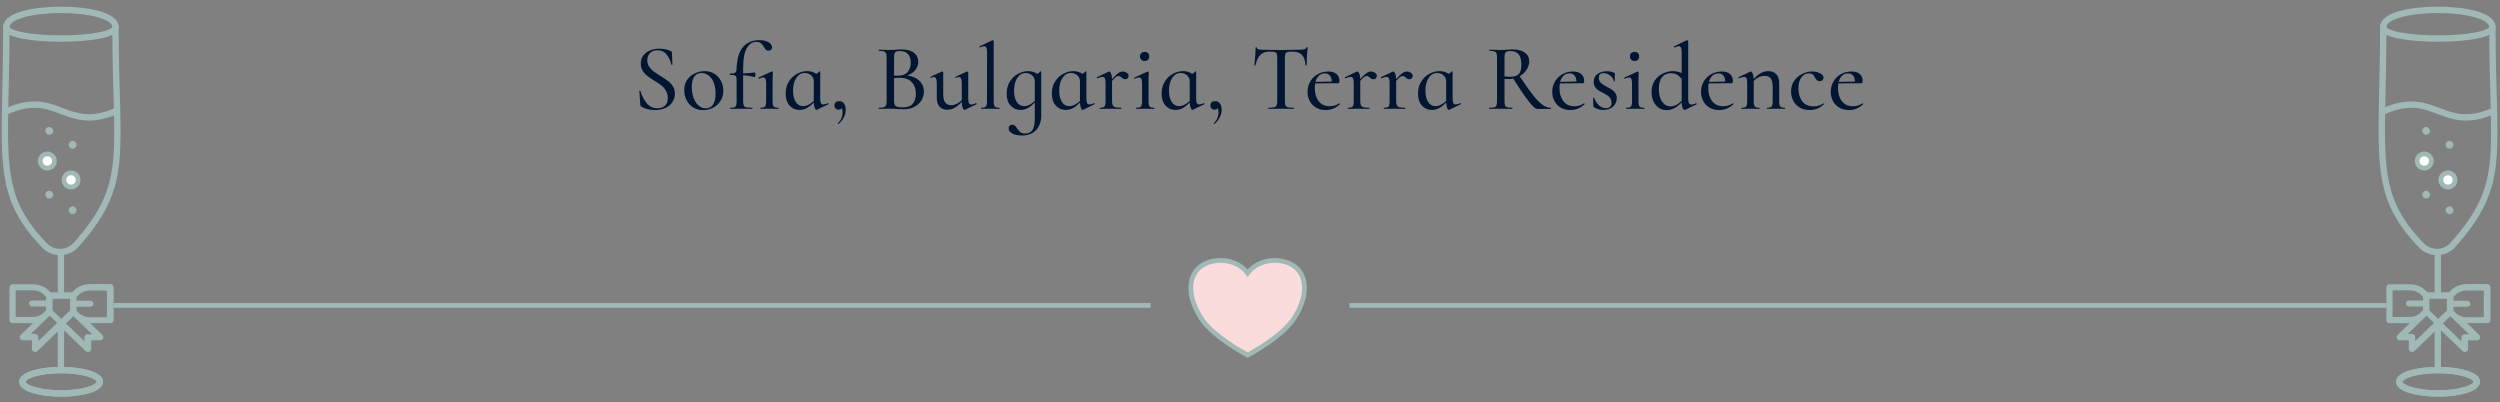 <svg height="85" viewBox="0 0 528 85" width="528" xmlns="http://www.w3.org/2000/svg"><rect x="0" y="0" width="528" height="85" fill="#808080" stroke="none"/><g fill="none" fill-rule="evenodd" transform="translate(1)"><path d="m.339 5.703c0 3.251 23.054 3.251 23.054 0 0 27.107 3.163 33.079-8.275 45.946-.843.974-2.06 1.544-3.348 1.571s-2.526-.495-3.409-1.434c-10.755-11.144-8.022-18.92-8.022-46.083z" stroke="#a0b9b6" stroke-linecap="round" stroke-linejoin="round" stroke-width="1.34"/><path d="m11.866 53.458v8.171" stroke="#a0b9b6" stroke-linecap="round" stroke-linejoin="round" stroke-width="1.34"/><path d="m11.866 69.458v8.171" stroke="#a0b9b6" stroke-linecap="round" stroke-linejoin="round" stroke-width="1.34"/><path d="m21.292 0h-4.411c-1.035 0-2.287.473-2.941 1.051l-.708.683h-4.52l-.708-.631c-.653-.631-1.906-1.051-2.941-1.051h-4.411c-.381 0-.653.315-.653.631v6.937c0 .368.327.631.653.631h4.302l-2.559 2.47c-.218.21-.272.473-.163.736s.327.42.653.42h1.851v1.787c0 .263.163.526.436.631.109.053.163.053.272.053.163 0 .327-.053.49-.21l5.064-4.888 5.064 4.888c.109.105.327.21.49.21.109 0 .163 0 .272-.053.272-.105.436-.368.436-.631v-1.787h1.851c.272 0 .545-.158.653-.42s.054-.526-.163-.736l-2.559-2.47h4.302c.381 0 .653-.315.653-.631v-6.937c-.054-.368-.327-.683-.708-.683zm-8.495 5.571-1.851 1.787-1.851-1.787v-1.419-1.051h3.703zm-7.733 1.366h-3.757v-5.624h3.757c.708 0 1.634.368 1.96.683l.708.683v.788h-2.941c-.381 0-.653.315-.653.631s.327.631.653.631h2.941v.788l-.762.736c-.327.315-1.198.683-1.906.683zm1.035 5.098v-.841c0-.158-.054-.315-.218-.473-.163-.158-.327-.21-.49-.21h-.871l3.485-3.364s0 0 .054-.053l.436-.42 1.579 1.524zm10.455-1.472c-.163 0-.327.053-.49.21-.163.158-.218.315-.218.473v.841l-3.921-3.784 1.579-1.524.436.42s0 0 .054.053l3.485 3.364h-.926zm-2.396-4.993v-.788h2.941c.381 0 .653-.315.653-.631s-.327-.631-.653-.631h-2.941v-.788l.708-.683c.327-.315 1.252-.683 1.96-.683h3.757v5.624h-3.757c-.708 0-1.579-.368-1.96-.683z" fill="#a0b9b6" fill-rule="nonzero" transform="translate(1 60)"/><g stroke="#a0b9b6"><path d="m.339 23.524c10.831-4.828 12.413 4.513 23.054 0" stroke-linecap="round" stroke-linejoin="round" stroke-width="1.34"/><path d="m.339 5.703c0-4.833 23.054-4.833 23.054 0" stroke-linecap="round" stroke-linejoin="round" stroke-width="1.34"/><path d="m11.912 78.159c4.519 0 8.188 1.107 8.188 2.47 0 1.363-3.669 2.47-8.188 2.47-4.52 0-8.188-1.107-8.188-2.47 0-1.363 3.669-2.47 8.188-2.47z" stroke-linecap="round" stroke-linejoin="round" stroke-width="1.34"/><path d="m11.912 78.159c4.519 0 8.188 1.107 8.188 2.47 0 1.363-3.669 2.47-8.188 2.47-4.52 0-8.188-1.107-8.188-2.47 0-1.363 3.669-2.47 8.188-2.47z" stroke-linecap="round" stroke-linejoin="round" stroke-width="1.34"/></g><path d="m14.336 43.578c.454 0 .823.369.823.823s-.369.823-.823.823c-.455 0-.823-.369-.823-.823s.368-.823.823-.823z" fill="#a0b9b6"/><path d="m9.396 40.285c.454 0 .823.369.823.823 0 .454-.369.823-.823.823-.455 0-.823-.369-.823-.823 0-.454.368-.823.823-.823z" fill="#a0b9b6"/><path d="m14.336 29.758c.454 0 .823.369.823.823s-.369.823-.823.823c-.455 0-.823-.369-.823-.823s.368-.823.823-.823z" fill="#a0b9b6"/><path d="m9.396 26.817c.454 0 .823.369.823.823 0 .454-.369.823-.823.823-.455 0-.823-.369-.823-.823 0-.454.368-.823.823-.823z" fill="#a0b9b6"/><circle cx="9" cy="34" fill="#fff" r="1.5" stroke="#a0b9b6"/><circle cx="14" cy="38" fill="#fff" r="1.5" stroke="#a0b9b6"/><g transform="translate(502)"><path d="m.339 5.703c0 3.251 23.054 3.251 23.054 0 0 27.107 3.163 33.079-8.275 45.946-.843.974-2.06 1.544-3.348 1.571s-2.526-.495-3.409-1.434c-10.755-11.144-8.022-18.92-8.022-46.083z" stroke="#a0b9b6" stroke-linecap="round" stroke-linejoin="round" stroke-width="1.34"/><path d="m11.866 53.458v8.171" stroke="#a0b9b6" stroke-linecap="round" stroke-linejoin="round" stroke-width="1.34"/><path d="m11.866 69.458v8.171" stroke="#a0b9b6" stroke-linecap="round" stroke-linejoin="round" stroke-width="1.34"/><path d="m21.292 0h-4.411c-1.035 0-2.287.473-2.941 1.051l-.708.683h-4.52l-.708-.631c-.653-.631-1.906-1.051-2.941-1.051h-4.411c-.381 0-.653.315-.653.631v6.937c0 .368.327.631.653.631h4.302l-2.559 2.47c-.218.21-.272.473-.163.736s.327.42.653.42h1.851v1.787c0 .263.163.526.436.631.109.053.163.053.272.053.163 0 .327-.053.49-.21l5.064-4.888 5.064 4.888c.109.105.327.21.49.21.109 0 .163 0 .272-.053.272-.105.436-.368.436-.631v-1.787h1.851c.272 0 .545-.158.653-.42s.054-.526-.163-.736l-2.559-2.47h4.302c.381 0 .653-.315.653-.631v-6.937c-.054-.368-.327-.683-.708-.683zm-8.495 5.571-1.851 1.787-1.851-1.787v-1.419-1.051h3.703zm-7.733 1.366h-3.757v-5.624h3.757c.708 0 1.634.368 1.96.683l.708.683v.788h-2.941c-.381 0-.653.315-.653.631s.327.631.653.631h2.941v.788l-.762.736c-.327.315-1.198.683-1.906.683zm1.035 5.098v-.841c0-.158-.054-.315-.218-.473-.163-.158-.327-.21-.49-.21h-.871l3.485-3.364s0 0 .054-.053l.436-.42 1.579 1.524zm10.455-1.472c-.163 0-.327.053-.49.21-.163.158-.218.315-.218.473v.841l-3.921-3.784 1.579-1.524.436.42s0 0 .054.053l3.485 3.364h-.926zm-2.396-4.993v-.788h2.941c.381 0 .653-.315.653-.631s-.327-.631-.653-.631h-2.941v-.788l.708-.683c.327-.315 1.252-.683 1.96-.683h3.757v5.624h-3.757c-.708 0-1.579-.368-1.96-.683z" fill="#a0b9b6" fill-rule="nonzero" transform="translate(1 60)"/><g stroke="#a0b9b6"><path d="m.339 23.524c10.831-4.828 12.413 4.513 23.054 0" stroke-linecap="round" stroke-linejoin="round" stroke-width="1.34"/><path d="m.339 5.703c0-4.833 23.054-4.833 23.054 0" stroke-linecap="round" stroke-linejoin="round" stroke-width="1.34"/><path d="m11.912 78.159c4.519 0 8.188 1.107 8.188 2.47 0 1.363-3.669 2.47-8.188 2.47-4.52 0-8.188-1.107-8.188-2.47 0-1.363 3.669-2.47 8.188-2.47z" stroke-linecap="round" stroke-linejoin="round" stroke-width="1.34"/><path d="m11.912 78.159c4.519 0 8.188 1.107 8.188 2.47 0 1.363-3.669 2.47-8.188 2.47-4.52 0-8.188-1.107-8.188-2.47 0-1.363 3.669-2.47 8.188-2.47z" stroke-linecap="round" stroke-linejoin="round" stroke-width="1.34"/></g><path d="m14.336 43.578c.454 0 .823.369.823.823s-.369.823-.823.823c-.455 0-.823-.369-.823-.823s.368-.823.823-.823z" fill="#a0b9b6"/><path d="m9.396 40.285c.454 0 .823.369.823.823 0 .454-.369.823-.823.823-.455 0-.823-.369-.823-.823 0-.454.368-.823.823-.823z" fill="#a0b9b6"/><path d="m14.336 29.758c.454 0 .823.369.823.823s-.369.823-.823.823c-.455 0-.823-.369-.823-.823s.368-.823.823-.823z" fill="#a0b9b6"/><path d="m9.396 26.817c.454 0 .823.369.823.823 0 .454-.369.823-.823.823-.455 0-.823-.369-.823-.823 0-.454.368-.823.823-.823z" fill="#a0b9b6"/><circle cx="9" cy="34" fill="#fff" r="1.5" stroke="#a0b9b6"/><circle cx="14" cy="38" fill="#fff" r="1.5" stroke="#a0b9b6"/></g><path d="m23 64.5h219" stroke="#a0b9b6"/><path d="m284 64.5h219" stroke="#a0b9b6" transform="matrix(-1 0 0 1 787 0)"/><path d="m5.35 18.24c.84 0 1.577-.15 2.21-.45s1.12-.713 1.46-1.24.51-1.117.51-1.77c0-.6-.14-1.12-.42-1.56s-.617-.81-1.01-1.11-.923-.657-1.59-1.07c-.64-.387-1.14-.717-1.5-.99-.36-.273-.667-.6-.92-.98s-.38-.823-.38-1.33c0-.613.183-1.12.55-1.52s.883-.6 1.55-.6c.88 0 1.56.323 2.04.97s.793 1.33.94 2.05c.013.053.053.073.12.06s.1-.047.1-.1l-.1-2.5c0-.16-.1-.28-.3-.36-.72-.307-1.527-.46-2.42-.46-.653 0-1.277.117-1.87.35s-1.073.59-1.44 1.07-.55 1.06-.55 1.74c0 .56.127 1.05.38 1.47s.563.773.93 1.06.863.63 1.49 1.03c.64.387 1.15.73 1.53 1.03s.703.67.97 1.11.4.953.4 1.54c0 .773-.21 1.33-.63 1.67s-.943.51-1.57.51c-.92 0-1.667-.353-2.24-1.06s-1.02-1.567-1.34-2.58c-.013-.053-.057-.073-.13-.06s-.103.047-.09.1l.2 2.86c0 .107.013.187.04.24s.073.1.14.14c.387.24.84.423 1.36.55s1.047.19 1.58.19zm10.12.02c.773 0 1.487-.17 2.14-.51s1.177-.823 1.57-1.45.59-1.347.59-2.16c0-.707-.16-1.377-.48-2.01s-.78-1.143-1.38-1.53-1.293-.58-2.08-.58c-.693 0-1.373.15-2.04.45s-1.213.753-1.64 1.36-.64 1.343-.64 2.21c0 .76.163 1.463.49 2.11s.79 1.16 1.39 1.54 1.293.57 2.08.57zm.58-.38c-.56 0-1.063-.197-1.51-.59s-.797-.933-1.05-1.62-.38-1.45-.38-2.29c0-.973.177-1.71.53-2.21s.857-.75 1.51-.75c.56 0 1.067.177 1.52.53s.81.86 1.07 1.52.39 1.423.39 2.29c0 1.04-.18 1.82-.54 2.34s-.873.78-1.54.78zm5.2.12c.36 0 .64-.007.84-.02l1.16-.02c.573 0 1 .007 1.28.02l1.34.02c.04 0 .06-.04.06-.12s-.02-.12-.06-.12c-.573 0-.993-.033-1.26-.1s-.443-.193-.53-.38-.13-.487-.13-.9v-5.48c.8.04 1.6.173 2.4.4.027.027.067-.023.12-.15s.08-.25.08-.37-.013-.23-.04-.33-.06-.15-.1-.15c-1.04.12-1.86.187-2.46.2v-1.28c0-1.8.257-3.147.77-4.04s1.183-1.34 2.01-1.34c.427 0 .75.093.97.28s.437.453.65.8c.147.267.287.463.42.59s.313.19.54.19c.24 0 .423-.063.55-.19s.19-.297.19-.51c0-.427-.243-.787-.73-1.08s-1.13-.44-1.93-.44c-1.493 0-2.653.49-3.48 1.47s-1.28 2.543-1.36 4.69c-.013.347-.117.583-.31.71s-.55.19-1.07.19c-.04 0-.06.047-.06.14s.02.14.06.14c.427 0 .733.023.92.07s.313.143.38.29.1.38.1.7v4.5c0 .4-.033.697-.1.89s-.19.323-.37.39-.463.1-.85.1c-.04 0-.06.04-.06.12s.02.12.06.12zm6.36 0c.32 0 .573-.007.76-.02l1.14-.02 1.1.02c.187.013.447.02.78.02.04 0 .06-.04.06-.12s-.02-.12-.06-.12c-.493 0-.82-.09-.98-.27s-.24-.55-.24-1.11v-3.72c0-.6.01-1.12.03-1.56s.03-.707.03-.8c0-.04-.023-.087-.07-.14s-.097-.08-.15-.08l-.06.02-2.74 1.28c-.04.027-.047.073-.02.14s.067.1.12.1h.02c.36-.173.653-.26.88-.26s.383.103.47.31.13.55.13 1.03v3.68c0 .56-.077.93-.23 1.11s-.477.27-.97.27c-.027 0-.04.04-.04.12s.013.12.04.12zm11.8.22c.04 0 .073-.007.1-.02l2.46-1.2c.04-.013.05-.053.03-.12s-.05-.1-.09-.1l-.04.02c-.48.173-.807.26-.98.26-.24 0-.41-.093-.51-.28s-.15-.493-.15-.92v-5.72c0-.013-.017-.03-.05-.05s-.063-.03-.09-.03-.047.007-.06.02c-.147.213-.353.387-.62.52-.587-.387-1.233-.58-1.94-.58-.733 0-1.45.19-2.15.57s-1.273.93-1.72 1.65-.67 1.56-.67 2.52c0 1.093.28 1.943.84 2.55s1.253.91 2.08.91c.587 0 1.12-.14 1.6-.42s.953-.66 1.42-1.14c.027.453.097.827.21 1.12s.223.44.33.44zm-2.78-.8c-.667 0-1.19-.297-1.57-.89s-.57-1.39-.57-2.39c0-1.093.227-1.987.68-2.68s1.053-1.04 1.8-1.04c.52 0 .967.167 1.34.5s.56.747.56 1.24v4.16c-.787.733-1.533 1.1-2.24 1.1zm7.44 3.78c.027 0 .047-.007.06-.02.493-.48.863-.957 1.11-1.43s.37-.99.37-1.55c0-.587-.12-1.04-.36-1.36s-.567-.48-.98-.48c-.333 0-.59.077-.77.23s-.27.377-.27.67c0 .267.077.483.23.65s.363.25.63.25c.32 0 .54-.1.66-.3.133.173.2.447.2.82 0 .907-.327 1.693-.98 2.36-.027.027-.027.06 0 .1s.06.06.1.06zm13.88-3.12c.787 0 1.497-.163 2.13-.49s1.133-.773 1.5-1.34.55-1.203.55-1.91c0-.907-.327-1.673-.98-2.3s-1.513-.987-2.58-1.08c.747-.267 1.327-.657 1.74-1.17.413-.513.62-1.09.62-1.73 0-.8-.3-1.437-.9-1.91s-1.473-.71-2.62-.71c-.24 0-.463.007-.67.02s-.383.027-.53.04c-.427.04-.82.06-1.18.06-.347 0-.813-.013-1.4-.04l-1-.02c-.027 0-.04.04-.04.12s.013.12.04.12c.467 0 .81.037 1.03.11s.373.203.46.39.13.48.13.88v9.26c0 .4-.047.693-.14.88s-.25.317-.47.39-.563.11-1.03.11c-.04 0-.06.04-.06.12s.02.12.06.12c.427 0 .767-.007 1.02-.02l1.4-.02c.32 0 .607.007.86.02s.473.027.66.04c.507.04.973.06 1.4.06zm-1.24-7.1-.88-.02v-3.8c0-.4.037-.697.11-.89s.193-.323.36-.39.41-.1.73-.1c.787 0 1.37.217 1.75.65s.57 1.03.57 1.79c0 .827-.22 1.493-.66 2-.44.507-1.1.76-1.98.76zm.92 6.7c-.507 0-.887-.043-1.14-.13s-.427-.22-.52-.4-.14-.437-.14-.77v-4.9c.56-.04 1.02-.053 1.38-.04 1.027.013 1.82.327 2.38.94s.84 1.427.84 2.44c0 .92-.23 1.627-.69 2.12s-1.163.74-2.11.74zm13.04.54c.04 0 .073-.007.1-.02l2.48-1.18c.04-.027.047-.07.02-.13s-.067-.09-.12-.09h-.02c-.44.187-.767.28-.98.28-.24 0-.41-.1-.51-.3s-.15-.527-.15-.98v-5.5c0-.053-.027-.1-.08-.14s-.107-.06-.16-.06l-.08.02-2.36 1.1c-.04.013-.053.053-.04.12s.04.1.08.1h.04c.253-.107.467-.16.64-.16.213 0 .367.11.46.33s.14.583.14 1.09v3.46c-.32.333-.68.593-1.08.78s-.787.28-1.16.28c-1.12 0-1.68-.753-1.68-2.26v-4.66c0-.053-.027-.1-.08-.14s-.107-.06-.16-.06l-.08.02-2.36 1.1c-.04.013-.05.053-.03.12s.05.1.09.1h.04c.227-.107.433-.16.62-.16.213 0 .367.11.46.33s.14.583.14 1.09v3.02c0 .773.197 1.377.59 1.81s.93.65 1.61.65c1.067 0 2.093-.553 3.08-1.66 0 .507.06.917.18 1.23s.24.47.36.47zm3.58-.22c.333 0 .593-.007.78-.02l1.12-.02 1.16.02c.187.013.433.02.74.02.053 0 .08-.04.08-.12s-.027-.12-.08-.12c-.48 0-.797-.09-.95-.27s-.23-.55-.23-1.11v-12.68c0-.053-.027-.1-.08-.14s-.107-.06-.16-.06l-.08.02-2.68 1.28c-.04.013-.047.053-.02.12s.06.1.1.1h.04c.347-.173.633-.26.86-.26s.387.103.48.31.14.55.14 1.03l-.02 10.28c0 .56-.077.93-.23 1.11s-.477.27-.97.27c-.027 0-.04.04-.04.12s.013.12.04.12zm8.58 5.62c1.28 0 2.28-.387 3-1.16s1.08-1.793 1.08-3.06v-9.26c0-.013-.017-.03-.05-.05s-.063-.03-.09-.03-.047.007-.06.02c-.147.213-.353.387-.62.52-.587-.387-1.233-.58-1.94-.58-.733 0-1.45.19-2.15.57s-1.273.93-1.72 1.65-.67 1.56-.67 2.52c0 1.093.28 1.943.84 2.55s1.253.91 2.08.91c.573 0 1.103-.14 1.59-.42s.963-.66 1.43-1.14v3.22c0 1.267-.173 2.137-.52 2.61s-.82.71-1.42.71c-.48 0-.84-.09-1.08-.27s-.48-.45-.72-.81c-.16-.267-.313-.463-.46-.59s-.34-.19-.58-.19c-.2 0-.373.063-.52.19s-.22.323-.22.59c0 .453.26.817.78 1.09s1.193.41 2.02.41zm.48-6.2c-.667 0-1.19-.297-1.57-.89s-.57-1.39-.57-2.39c0-1.093.227-1.987.68-2.68s1.053-1.04 1.8-1.04c.52 0 .967.167 1.34.5s.56.747.56 1.24v4.16c-.787.733-1.533 1.1-2.24 1.1zm12.32.8c.04 0 .073-.007.1-.02l2.46-1.2c.04-.013.05-.053.03-.12s-.05-.1-.09-.1l-.04.02c-.48.173-.807.26-.98.26-.24 0-.41-.093-.51-.28s-.15-.493-.15-.92v-5.72c0-.013-.017-.03-.05-.05s-.063-.03-.09-.03-.047.007-.06.02c-.147.213-.353.387-.62.52-.587-.387-1.233-.58-1.94-.58-.733 0-1.45.19-2.15.57s-1.273.93-1.72 1.65-.67 1.56-.67 2.52c0 1.093.28 1.943.84 2.55s1.253.91 2.08.91c.587 0 1.12-.14 1.6-.42s.953-.66 1.42-1.14c.027.453.097.827.21 1.12s.223.44.33.44zm-2.78-.8c-.667 0-1.19-.297-1.57-.89s-.57-1.39-.57-2.39c0-1.093.227-1.987.68-2.68s1.053-1.04 1.8-1.04c.52 0 .967.167 1.34.5s.56.747.56 1.24v4.16c-.787.733-1.533 1.1-2.24 1.1zm6.46.58c.32 0 .573-.007.76-.02l1.12-.02 1.52.02c.267.013.62.02 1.06.02.04 0 .06-.04.06-.12s-.02-.12-.06-.12c-.533 0-.933-.037-1.2-.11s-.45-.207-.55-.4-.15-.483-.15-.87v-4.3c.373-.427.653-.703.84-.83s.36-.19.52-.19c.147 0 .27.03.37.09s.203.143.31.25c.027.013.073.05.14.11s.147.113.24.16.207.07.34.07c.227 0 .407-.07.54-.21s.2-.31.2-.51c0-.253-.133-.47-.4-.65s-.553-.27-.86-.27c-.293 0-.603.113-.93.34s-.763.647-1.31 1.26c-.013-.48-.083-.867-.21-1.16s-.257-.44-.39-.44c-.053 0-.093.007-.12.02l-2.48 1.18c-.04.013-.05.053-.03.12s.05.1.09.1h.04c.453-.187.807-.28 1.06-.28.24 0 .41.097.51.29s.15.51.15.95v3.9c0 .56-.077.93-.23 1.11s-.47.27-.95.27c-.04 0-.06.04-.06.12s.02.12.06.12zm9.46-10.12c.293 0 .523-.087.69-.26s.25-.413.25-.72c0-.293-.083-.523-.25-.69s-.397-.25-.69-.25c-.307 0-.55.083-.73.25s-.27.397-.27.69c0 .307.09.547.27.72s.423.26.73.26zm-1.76 10.12c.32 0 .58-.007.78-.02l1.1-.02 1.1.02c.2.013.46.02.78.02.04 0 .06-.04.06-.12s-.02-.12-.06-.12c-.493 0-.817-.09-.97-.27s-.23-.55-.23-1.11l.001-4.07c.002-.454.009-.858.019-1.21.013-.44.02-.707.02-.8 0-.053-.023-.1-.07-.14s-.09-.06-.13-.06l-.08.02-2.72 1.26c-.053.013-.067.057-.04.13s.067.11.12.11h.02c.347-.173.633-.26.86-.26.24 0 .407.103.5.31s.14.55.14 1.03v3.68c0 .56-.08.93-.24 1.11s-.48.27-.96.27c-.04 0-.06.04-.06.12s.02.12.06.12zm11.8.22c.04 0 .073-.007.1-.02l2.46-1.2c.04-.013.05-.053.03-.12s-.05-.1-.09-.1l-.04.02c-.48.173-.807.26-.98.26-.24 0-.41-.093-.51-.28s-.15-.493-.15-.92v-5.72c0-.013-.017-.03-.05-.05s-.063-.03-.09-.03-.047.007-.06.02c-.147.213-.353.387-.62.52-.587-.387-1.233-.58-1.94-.58-.733 0-1.45.19-2.15.57s-1.273.93-1.72 1.65-.67 1.56-.67 2.52c0 1.093.28 1.943.84 2.55s1.253.91 2.08.91c.587 0 1.12-.14 1.6-.42s.953-.66 1.42-1.14c.027.453.097.827.21 1.12s.223.44.33.44zm-2.78-.8c-.667 0-1.19-.297-1.57-.89s-.57-1.39-.57-2.39c0-1.093.227-1.987.68-2.68s1.053-1.04 1.8-1.04c.52 0 .967.167 1.34.5s.56.747.56 1.24v4.16c-.787.733-1.533 1.1-2.24 1.1zm7.44 3.78c.027 0 .047-.007.06-.02.493-.48.863-.957 1.11-1.43s.37-.99.37-1.55c0-.587-.12-1.04-.36-1.36s-.567-.48-.98-.48c-.333 0-.59.077-.77.23s-.27.377-.27.67c0 .267.077.483.23.65s.363.25.63.25c.32 0 .54-.1.66-.3.133.173.2.447.2.82 0 .907-.327 1.693-.98 2.36-.027.027-.027.06 0 .1s.06.06.1.06zm11.42-3.2c.48 0 .853-.007 1.12-.02l1.54-.02 1.58.02c.267.013.633.02 1.1.02.027 0 .04-.04.04-.12s-.013-.12-.04-.12c-.56 0-.967-.033-1.22-.1s-.423-.193-.51-.38-.13-.487-.13-.9v-9.22c0-.387.04-.663.12-.83s.227-.28.44-.34.567-.09 1.06-.09c.867 0 1.52.227 1.96.68s.707 1.193.8 2.22c0 .027.037.04.11.04s.11-.013.11-.04c0-.507.023-1.173.07-2s.09-1.427.13-1.8c0-.053-.037-.08-.11-.08s-.117.027-.13.08c-.067.2-.213.333-.44.4s-.587.1-1.08.1l-1.36.02c-.88.027-1.713.04-2.5.04-1.547 0-2.887-.02-4.02-.06-.733 0-1.1-.147-1.1-.44 0-.067-.04-.1-.12-.1s-.12.033-.12.1c0 .427-.033 1.06-.1 1.9s-.127 1.453-.18 1.84c0 .027.037.04.11.04s.117-.013.13-.04c.227-1.013.573-1.75 1.04-2.21s1.113-.69 1.94-.69c.493 0 .847.027 1.06.08s.36.163.44.33.12.437.12.81v9.26c0 .4-.047.697-.14.89s-.267.323-.52.39-.653.1-1.2.1c-.04 0-.06.04-.06.12s.02.12.06.12zm12.1.24c.56 0 1.083-.097 1.57-.29s.963-.503 1.43-.93c.027-.04.023-.083-.01-.13s-.07-.07-.11-.07h-.02c-.587.413-1.267.62-2.04.62-.973 0-1.737-.353-2.29-1.06s-.83-1.633-.83-2.78c0-.387.027-.713.08-.98l3.94-.04h.96c.147 0 .22-.167.22-.5 0-.613-.207-1.097-.62-1.45s-.993-.53-1.74-.53c-.813 0-1.557.19-2.23.57s-1.2.9-1.58 1.56-.57 1.383-.57 2.17c0 .68.15 1.313.45 1.9s.74 1.057 1.32 1.41 1.27.53 2.07.53zm-2.16-5.94c.147-.573.393-1.017.74-1.33s.767-.47 1.26-.47c.44 0 .787.153 1.04.46s.387.727.4 1.26zm6.9 5.7c.32 0 .573-.007.76-.02l1.12-.02 1.52.02c.267.013.62.02 1.06.02.04 0 .06-.04.06-.12s-.02-.12-.06-.12c-.533 0-.933-.037-1.2-.11s-.45-.207-.55-.4-.15-.483-.15-.87v-4.3c.373-.427.653-.703.84-.83s.36-.19.52-.19c.147 0 .27.03.37.09s.203.143.31.25c.027.013.073.05.14.11s.147.113.24.16.207.07.34.07c.227 0 .407-.07.54-.21s.2-.31.2-.51c0-.253-.133-.47-.4-.65s-.553-.27-.86-.27c-.293 0-.603.113-.93.34s-.763.647-1.31 1.26c-.013-.48-.083-.867-.21-1.16s-.257-.44-.39-.44c-.053 0-.093.007-.12.02l-2.48 1.18c-.04.013-.05.053-.03.12s.05.1.09.1h.04c.453-.187.807-.28 1.06-.28.24 0 .41.097.51.29s.15.51.15.95v3.9c0 .56-.077.93-.23 1.11s-.47.27-.95.27c-.04 0-.06.04-.06.12s.02.12.06.12zm7.58 0c.32 0 .573-.007.76-.02l1.12-.02 1.52.02c.267.013.62.02 1.06.02.04 0 .06-.04.06-.12s-.02-.12-.06-.12c-.533 0-.933-.037-1.2-.11s-.45-.207-.55-.4-.15-.483-.15-.87v-4.3c.373-.427.653-.703.84-.83s.36-.19.52-.19c.147 0 .27.03.37.09s.203.143.31.25c.027.013.073.05.14.11s.147.113.24.16.207.07.34.07c.227 0 .407-.07.54-.21s.2-.31.2-.51c0-.253-.133-.47-.4-.65s-.553-.27-.86-.27c-.293 0-.603.113-.93.34s-.763.647-1.31 1.26c-.013-.48-.083-.867-.21-1.16s-.257-.44-.39-.44c-.053 0-.093.007-.12.02l-2.48 1.18c-.04.013-.05.053-.03.12s.05.1.09.1h.04c.453-.187.807-.28 1.06-.28.24 0 .41.097.51.29s.15.51.15.95v3.9c0 .56-.077.93-.23 1.11s-.47.27-.95.27c-.04 0-.06.04-.06.12s.02.12.06.12zm13.66.22c.04 0 .073-.007.1-.02l2.46-1.2c.04-.013.05-.053.03-.12s-.05-.1-.09-.1l-.04.02c-.48.173-.807.26-.98.26-.24 0-.41-.093-.51-.28s-.15-.493-.15-.92v-5.72c0-.013-.017-.03-.05-.05s-.063-.03-.09-.03-.047.007-.06.02c-.147.213-.353.387-.62.52-.587-.387-1.233-.58-1.94-.58-.733 0-1.45.19-2.15.57s-1.273.93-1.72 1.65-.67 1.56-.67 2.52c0 1.093.28 1.943.84 2.55s1.253.91 2.08.91c.587 0 1.12-.14 1.6-.42s.953-.66 1.42-1.14c.027.453.097.827.21 1.12s.223.44.33.44zm-2.78-.8c-.667 0-1.19-.297-1.57-.89s-.57-1.39-.57-2.39c0-1.093.227-1.987.68-2.68s1.053-1.04 1.8-1.04c.52 0 .967.167 1.34.5s.56.747.56 1.24v4.16c-.787.733-1.533 1.1-2.24 1.1zm11.34.58c.427 0 .767-.007 1.02-.02l1.4-.02 1.44.02c.24.013.567.02.98.02.04 0 .06-.04.06-.12s-.02-.12-.06-.12c-.48 0-.83-.033-1.05-.1s-.37-.197-.45-.39-.12-.49-.12-.89v-4.72c.4.027.727.04.98.04.28 0 .573-.033.88-.1 1.227 1.987 2.283 3.55 3.17 4.69s1.49 1.71 1.81 1.71h2.9c.027 0 .04-.04.04-.12s-.013-.12-.04-.12c-.56 0-1.133-.21-1.72-.63s-1.257-1.107-2.01-2.06-1.69-2.277-2.81-3.97c.6-.347 1.087-.8 1.46-1.36s.56-1.153.56-1.78c0-.787-.307-1.403-.92-1.85s-1.487-.67-2.62-.67c-.387 0-.8.02-1.24.06-.16.013-.347.027-.56.04s-.44.02-.68.02c-.347 0-.813-.013-1.4-.04l-1-.02c-.027 0-.04.04-.04.12s.013.12.04.12c.48 0 .83.037 1.05.11s.37.203.45.39.12.48.12.88v9.26c0 .4-.04.697-.12.89s-.233.323-.46.39-.58.1-1.06.1c-.04 0-.06.04-.06.12s.02.12.06.12zm4.4-6.78c-.28 0-.673-.027-1.18-.08v-3.98c0-.4.04-.697.12-.89s.21-.323.39-.39.443-.1.79-.1c.707 0 1.26.22 1.66.66s.6 1.187.6 2.24c0 .933-.183 1.59-.55 1.97s-.977.57-1.83.57zm12.74 7.02c.56 0 1.083-.097 1.57-.29s.963-.503 1.43-.93c.027-.04.023-.083-.01-.13s-.07-.07-.11-.07h-.02c-.587.413-1.267.62-2.04.62-.973 0-1.737-.353-2.29-1.06s-.83-1.633-.83-2.78c0-.387.027-.713.08-.98l3.94-.04h.96c.147 0 .22-.167.22-.5 0-.613-.207-1.097-.62-1.45s-.993-.53-1.74-.53c-.813 0-1.557.19-2.23.57s-1.2.9-1.58 1.56-.57 1.383-.57 2.17c0 .68.15 1.313.45 1.9s.74 1.057 1.32 1.41 1.27.53 2.07.53zm-2.16-5.94c.147-.573.393-1.017.74-1.33s.767-.47 1.26-.47c.44 0 .787.153 1.04.46s.387.727.4 1.26zm9.08 5.92c.893 0 1.597-.243 2.11-.73s.77-1.07.77-1.75c0-.413-.093-.76-.28-1.04s-.41-.51-.67-.69-.63-.397-1.11-.65c-.56-.293-.99-.58-1.29-.86s-.45-.64-.45-1.08c0-.347.09-.597.27-.75s.423-.23.73-.23c.333 0 .663.083.99.25s.597.383.81.65.32.533.32.8c0 .027.04.04.12.04s.12-.013.12-.04l.02-.9c.013-.16.02-.387.02-.68 0-.107-.06-.18-.18-.22-.493-.2-1-.3-1.52-.3-.76 0-1.413.19-1.96.57s-.82.943-.82 1.69c0 .427.09.78.27 1.06s.4.507.66.68.61.367 1.05.58c.4.213.717.397.95.55s.43.36.59.62.24.577.24.95c0 .36-.103.633-.31.82s-.497.28-.87.28c-.533 0-1.017-.193-1.45-.58s-.77-.913-1.01-1.58c-.013-.04-.057-.057-.13-.05s-.11.03-.11.07l.04 1.7c0 .08.04.16.12.24.613.387 1.267.58 1.96.58zm6.66-10.34c.293 0 .523-.087.69-.26s.25-.413.25-.72c0-.293-.083-.523-.25-.69s-.397-.25-.69-.25c-.307 0-.55.083-.73.25s-.27.397-.27.69c0 .307.09.547.27.72s.423.26.73.26zm-1.76 10.12c.32 0 .58-.007.78-.02l1.1-.02 1.1.02c.2.013.46.02.78.02.04 0 .06-.04.06-.12s-.02-.12-.06-.12c-.493 0-.817-.09-.97-.27s-.23-.55-.23-1.11l.001-4.07c.002-.454.009-.858.019-1.21.013-.44.02-.707.02-.8 0-.053-.023-.1-.07-.14s-.09-.06-.13-.06l-.08.02-2.72 1.26c-.053.013-.067.057-.04.13s.067.11.12.11h.02c.347-.173.633-.26.86-.26.24 0 .407.103.5.31s.14.55.14 1.03v3.68c0 .56-.08.93-.24 1.11s-.48.27-.96.27c-.04 0-.06.04-.06.12s.02.12.06.12zm8.44.26c.64 0 1.22-.147 1.74-.44s1.02-.687 1.5-1.18c.013.493.08.88.2 1.16s.26.42.42.42c.013 0 .06-.013.14-.04l2.38-1.14c.04-.027.047-.073.02-.14s-.06-.1-.1-.1l-.04.02c-.347.173-.673.26-.98.26-.24 0-.41-.103-.51-.31s-.15-.543-.15-1.01v-12.06c0-.053-.03-.1-.09-.14s-.11-.06-.15-.06-.073.007-.1.02l-2.66 1.28c-.04.027-.047.073-.02.14s.067.1.12.1h.02c.4-.187.687-.28.86-.28.24 0 .407.103.5.31s.14.557.14 1.05v4.32c-.587-.28-1.187-.42-1.8-.42-.707 0-1.41.16-2.11.48s-1.283.81-1.75 1.47-.7 1.477-.7 2.45c0 .76.14 1.433.42 2.02s.66 1.037 1.14 1.35 1 .47 1.56.47zm.88-.8c-.72 0-1.31-.33-1.77-.99s-.69-1.55-.69-2.67c0-1.107.227-1.94.68-2.5s1.08-.84 1.88-.84c.493 0 .923.107 1.29.32s.69.52.97.92v4.58c-.373.373-.747.663-1.12.87s-.787.31-1.24.31zm10.28.78c.56 0 1.083-.097 1.57-.29s.963-.503 1.43-.93c.027-.04.023-.083-.01-.13s-.07-.07-.11-.07h-.02c-.587.413-1.267.62-2.04.62-.973 0-1.737-.353-2.29-1.06s-.83-1.633-.83-2.78c0-.387.027-.713.08-.98l3.94-.04h.96c.147 0 .22-.167.22-.5 0-.613-.207-1.097-.62-1.45s-.993-.53-1.74-.53c-.813 0-1.557.19-2.23.57s-1.2.9-1.58 1.56-.57 1.383-.57 2.17c0 .68.15 1.313.45 1.9s.74 1.057 1.32 1.41 1.27.53 2.07.53zm-2.16-5.94c.147-.573.393-1.017.74-1.33s.767-.47 1.26-.47c.44 0 .787.153 1.04.46s.387.727.4 1.26zm6.9 5.7c.32 0 .573-.007.76-.02l1.12-.02 1.1.02c.2.013.46.02.78.02.04 0 .06-.04.06-.12s-.02-.12-.06-.12c-.493 0-.817-.09-.97-.27s-.23-.55-.23-1.11v-4.3c.32-.333.68-.593 1.08-.78s.787-.28 1.16-.28c.613 0 1.06.18 1.34.54s.42.927.42 1.7v3.12c0 .56-.077.93-.23 1.11s-.47.27-.95.27c-.04 0-.06.04-.06.12s.02.12.06.12c.32 0 .58-.007.78-.02l1.1-.02 1.1.02c.2.013.46.02.78.02.04 0 .06-.04.06-.12s-.02-.12-.06-.12c-.493 0-.817-.09-.97-.27s-.23-.55-.23-1.11v-3.9c0-.773-.203-1.377-.61-1.81s-.977-.65-1.71-.65c-1.067 0-2.087.567-3.06 1.7-.013-.48-.083-.87-.21-1.17s-.257-.45-.39-.45c-.053 0-.093.007-.12.02l-2.48 1.18c-.04.013-.05.053-.03.12s.05.1.09.1h.04c.453-.187.807-.28 1.06-.28.24 0 .41.097.51.29s.15.51.15.95v3.9c0 .56-.077.93-.23 1.11s-.47.27-.95.27c-.04 0-.06.04-.06.12s.02.12.06.12zm14.38.24c.587 0 1.12-.1 1.6-.3s.953-.513 1.42-.94c.04-.027.043-.06.01-.1s-.07-.06-.11-.06h-.04c-.6.413-1.267.62-2 .62-1.107 0-1.927-.353-2.46-1.06s-.8-1.613-.8-2.72c0-.96.197-1.73.59-2.31s.937-.87 1.63-.87c.347 0 .607.067.78.2s.333.353.48.66c.227.52.56.78 1 .78.253 0 .453-.073.6-.22s.22-.32.22-.52c0-.373-.247-.683-.74-.93s-1.04-.37-1.64-.37c-.72 0-1.427.17-2.12.51s-1.26.827-1.7 1.46-.66 1.377-.66 2.23c0 .667.143 1.3.43 1.9s.727 1.09 1.32 1.47 1.323.57 2.19.57zm8.28 0c.56 0 1.083-.097 1.57-.29s.963-.503 1.43-.93c.027-.04.023-.083-.01-.13s-.07-.07-.11-.07h-.02c-.587.413-1.267.62-2.04.62-.973 0-1.737-.353-2.29-1.06s-.83-1.633-.83-2.78c0-.387.027-.713.08-.98l3.94-.04h.96c.147 0 .22-.167.22-.5 0-.613-.207-1.097-.62-1.45s-.993-.53-1.74-.53c-.813 0-1.557.19-2.23.57s-1.2.9-1.58 1.56-.57 1.383-.57 2.17c0 .68.15 1.313.45 1.9s.74 1.057 1.32 1.41 1.27.53 2.07.53zm-2.16-5.94c.147-.573.393-1.017.74-1.33s.767-.47 1.26-.47c.44 0 .787.153 1.04.46s.387.727.4 1.26z" fill="#021631" fill-rule="nonzero" transform="translate(132 5)"/><path d="m262.5 57.669c2.526-3.313 7.579-3.313 10.105-1.249 2.527 2.064 2.527 6.193 0 10.322-1.768 3.097-6.316 6.193-10.105 8.258-3.79-2.064-8.337-5.161-10.105-8.258-2.526-4.129-2.526-8.258 0-10.322s7.579-2.064 10.105 1.249z" fill="#fbdcdc" stroke="#a0b9b6"/></g></svg>